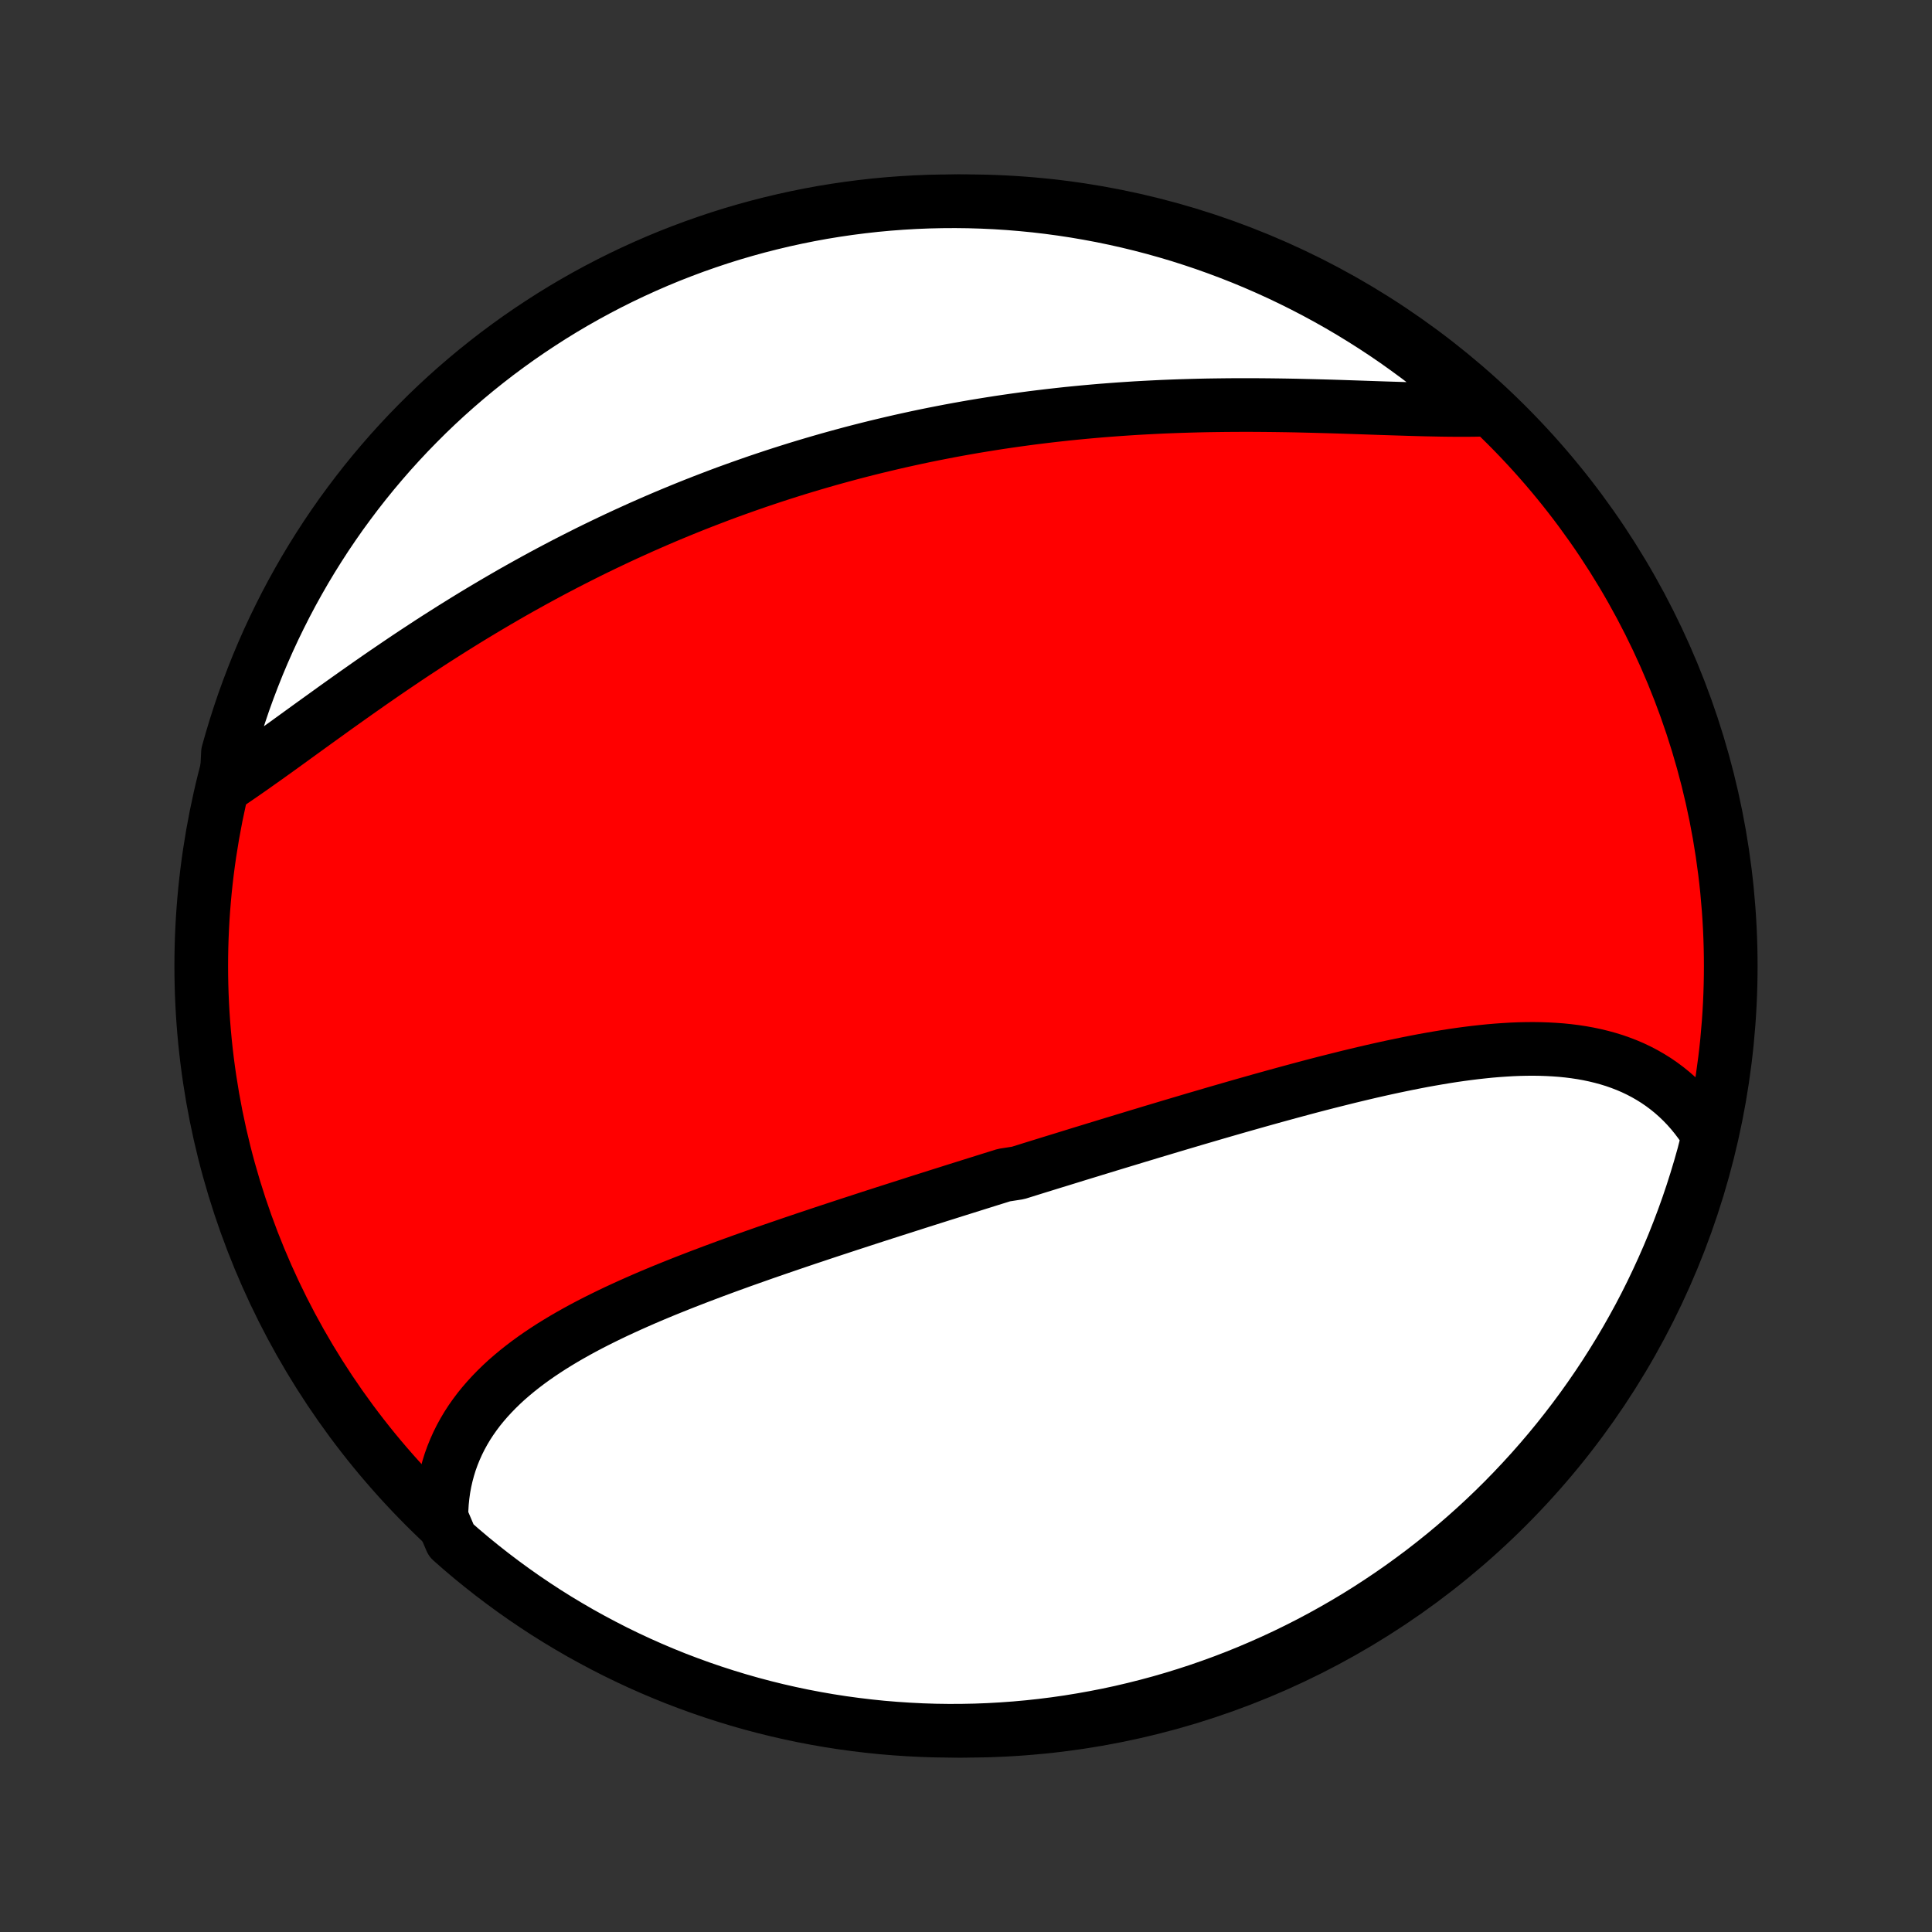 <?xml version="1.0" encoding="utf-8" standalone="no"?>
<!DOCTYPE svg PUBLIC "-//W3C//DTD SVG 1.1//EN"
  "http://www.w3.org/Graphics/SVG/1.1/DTD/svg11.dtd">
<!-- Created with matplotlib (http://matplotlib.org/) -->
<svg height="72pt" version="1.1" viewBox="0 0 72 72" width="72pt" xmlns="http://www.w3.org/2000/svg" xmlns:xlink="http://www.w3.org/1999/xlink">
 <rect x="0" y="0" width="72" height="72" fill="#333333" stroke="none"/>
 <defs>
  <style type="text/css">
*{stroke-linecap:butt;stroke-linejoin:round;}
  </style>
 </defs>
 <g id="figure_1">
  <g id="patch_1">
   <path d="
M0 72
L72 72
L72 0
L0 0
z
" style="fill:none;"/>
  </g>
  <g id="axes_1">
   <g id="PatchCollection_1">
    <defs>
     <path d="
M36 -7.5
C43.558 -7.5 50.808 -10.503 56.153 -15.848
C61.497 -21.192 64.5 -28.442 64.5 -36
C64.5 -43.558 61.497 -50.808 56.153 -56.153
C50.808 -61.497 43.558 -64.5 36 -64.5
C28.442 -64.5 21.192 -61.497 15.848 -56.153
C10.503 -50.808 7.5 -43.558 7.5 -36
C7.5 -28.442 10.503 -21.192 15.848 -15.848
C21.192 -10.503 28.442 -7.5 36 -7.5
z
" id="C0_0_a811fe30f3"/>
     <path d="
M16.448 -15.457
L16.454 -15.73
L16.47 -15.999
L16.497 -16.263
L16.533 -16.523
L16.58 -16.779
L16.637 -17.03
L16.703 -17.276
L16.778 -17.518
L16.863 -17.754
L16.957 -17.986
L17.059 -18.213
L17.17 -18.436
L17.289 -18.653
L17.416 -18.866
L17.551 -19.074
L17.694 -19.277
L17.843 -19.476
L18 -19.669
L18.164 -19.859
L18.334 -20.044
L18.51 -20.225
L18.692 -20.402
L18.879 -20.575
L19.073 -20.743
L19.271 -20.908
L19.474 -21.069
L19.682 -21.227
L19.894 -21.381
L20.111 -21.532
L20.331 -21.679
L20.555 -21.824
L20.783 -21.965
L21.014 -22.104
L21.249 -22.24
L21.486 -22.373
L21.726 -22.504
L21.968 -22.632
L22.213 -22.758
L22.46 -22.881
L22.709 -23.003
L22.96 -23.123
L23.213 -23.24
L23.467 -23.356
L23.723 -23.47
L23.98 -23.583
L24.238 -23.694
L24.498 -23.803
L24.758 -23.911
L25.02 -24.017
L25.282 -24.122
L25.544 -24.226
L25.808 -24.328
L26.072 -24.43
L26.337 -24.53
L26.601 -24.63
L26.866 -24.728
L27.132 -24.826
L27.398 -24.922
L27.663 -25.018
L27.929 -25.112
L28.195 -25.206
L28.461 -25.3
L28.727 -25.392
L28.993 -25.484
L29.259 -25.575
L29.525 -25.666
L29.791 -25.756
L30.056 -25.846
L30.322 -25.934
L30.587 -26.023
L30.852 -26.111
L31.116 -26.198
L31.381 -26.285
L31.645 -26.372
L31.91 -26.458
L32.174 -26.544
L32.437 -26.63
L32.701 -26.715
L32.964 -26.8
L33.227 -26.884
L33.49 -26.968
L33.753 -27.052
L34.015 -27.136
L34.277 -27.22
L34.539 -27.303
L34.801 -27.386
L35.063 -27.469
L35.325 -27.551
L35.586 -27.634
L35.848 -27.716
L36.109 -27.798
L36.37 -27.88
L36.632 -27.962
L36.893 -28.044
L37.154 -28.125
L37.415 -28.207
L37.937 -28.288
L38.198 -28.369
L38.46 -28.451
L38.721 -28.532
L38.983 -28.613
L39.244 -28.694
L39.506 -28.774
L39.768 -28.855
L40.03 -28.936
L40.292 -29.017
L40.555 -29.097
L40.818 -29.178
L41.081 -29.258
L41.344 -29.339
L41.608 -29.419
L41.872 -29.499
L42.136 -29.579
L42.401 -29.66
L42.666 -29.739
L42.931 -29.82
L43.197 -29.899
L43.463 -29.979
L43.73 -30.059
L43.996 -30.138
L44.264 -30.217
L44.532 -30.297
L44.8 -30.375
L45.069 -30.454
L45.338 -30.533
L45.608 -30.611
L45.878 -30.689
L46.149 -30.767
L46.42 -30.844
L46.692 -30.921
L46.964 -30.998
L47.237 -31.074
L47.51 -31.15
L47.784 -31.225
L48.058 -31.3
L48.332 -31.374
L48.607 -31.448
L48.882 -31.521
L49.158 -31.593
L49.434 -31.664
L49.711 -31.734
L49.987 -31.803
L50.264 -31.872
L50.542 -31.939
L50.819 -32.005
L51.097 -32.07
L51.375 -32.133
L51.653 -32.195
L51.931 -32.255
L52.209 -32.313
L52.487 -32.37
L52.765 -32.425
L53.043 -32.478
L53.321 -32.528
L53.598 -32.576
L53.875 -32.622
L54.151 -32.665
L54.427 -32.705
L54.703 -32.742
L54.978 -32.776
L55.252 -32.806
L55.525 -32.834
L55.797 -32.857
L56.068 -32.876
L56.338 -32.892
L56.607 -32.903
L56.874 -32.909
L57.14 -32.911
L57.404 -32.907
L57.667 -32.898
L57.927 -32.884
L58.186 -32.865
L58.443 -32.839
L58.697 -32.807
L58.948 -32.769
L59.197 -32.724
L59.444 -32.672
L59.687 -32.613
L59.928 -32.547
L60.165 -32.474
L60.398 -32.392
L60.629 -32.303
L60.855 -32.206
L61.077 -32.1
L61.295 -31.986
L61.509 -31.863
L61.719 -31.732
L61.923 -31.592
L62.123 -31.443
L62.318 -31.285
L62.507 -31.118
L62.691 -30.942
L62.869 -30.757
L63.041 -30.563
L63.207 -30.359
L63.367 -30.147
L63.52 -29.925
L63.666 -29.695
L63.616 -29.455
L63.489 -28.956
L63.353 -28.475
L63.209 -27.997
L63.057 -27.52
L62.897 -27.047
L62.728 -26.576
L62.551 -26.108
L62.367 -25.643
L62.174 -25.181
L61.973 -24.723
L61.764 -24.268
L61.548 -23.816
L61.324 -23.368
L61.092 -22.924
L60.852 -22.485
L60.605 -22.049
L60.35 -21.617
L60.087 -21.19
L59.818 -20.767
L59.541 -20.349
L59.257 -19.936
L58.966 -19.527
L58.668 -19.124
L58.363 -18.726
L58.052 -18.333
L57.733 -17.945
L57.408 -17.563
L57.076 -17.186
L56.738 -16.816
L56.394 -16.451
L56.044 -16.092
L55.687 -15.739
L55.324 -15.392
L54.956 -15.052
L54.581 -14.718
L54.201 -14.39
L53.816 -14.069
L53.425 -13.755
L53.029 -13.447
L52.627 -13.147
L52.221 -12.853
L51.809 -12.566
L51.393 -12.287
L50.972 -12.014
L50.547 -11.749
L50.117 -11.492
L49.682 -11.242
L49.244 -10.999
L48.801 -10.764
L48.355 -10.537
L47.905 -10.317
L47.451 -10.106
L46.994 -9.902
L46.534 -9.706
L46.07 -9.518
L45.603 -9.338
L45.133 -9.167
L44.661 -9.003
L44.185 -8.848
L43.708 -8.701
L43.228 -8.562
L42.745 -8.432
L42.261 -8.31
L41.775 -8.196
L41.287 -8.091
L40.797 -7.995
L40.306 -7.907
L39.814 -7.827
L39.321 -7.756
L38.826 -7.694
L38.331 -7.64
L37.835 -7.595
L37.338 -7.559
L36.841 -7.531
L36.344 -7.512
L35.846 -7.502
L35.349 -7.5
L34.852 -7.507
L34.355 -7.523
L33.859 -7.548
L33.363 -7.581
L32.868 -7.622
L32.374 -7.673
L31.881 -7.732
L31.39 -7.799
L30.9 -7.875
L30.411 -7.96
L29.924 -8.053
L29.439 -8.155
L28.956 -8.265
L28.475 -8.384
L27.997 -8.511
L27.52 -8.647
L27.047 -8.791
L26.576 -8.943
L26.108 -9.103
L25.643 -9.272
L25.181 -9.448
L24.723 -9.633
L24.268 -9.826
L23.816 -10.027
L23.368 -10.236
L22.924 -10.452
L22.485 -10.677
L22.049 -10.909
L21.617 -11.148
L21.19 -11.396
L20.767 -11.65
L20.349 -11.912
L19.936 -12.182
L19.527 -12.459
L19.124 -12.743
L18.726 -13.034
L18.333 -13.332
L17.945 -13.637
L17.563 -13.948
L17.186 -14.267
L16.816 -14.592
z
" id="C0_1_4e84842f23"/>
     <path d="
M8.435 -42.734
L8.675 -42.895
L8.916 -43.06
L9.159 -43.228
L9.404 -43.399
L9.651 -43.574
L9.9 -43.75
L10.15 -43.929
L10.402 -44.11
L10.656 -44.293
L10.911 -44.478
L11.168 -44.664
L11.426 -44.851
L11.686 -45.039
L11.947 -45.227
L12.21 -45.416
L12.473 -45.606
L12.738 -45.795
L13.005 -45.985
L13.272 -46.174
L13.541 -46.363
L13.81 -46.552
L14.081 -46.74
L14.352 -46.927
L14.625 -47.113
L14.898 -47.298
L15.172 -47.483
L15.447 -47.666
L15.723 -47.847
L15.999 -48.028
L16.276 -48.207
L16.554 -48.384
L16.832 -48.56
L17.111 -48.734
L17.39 -48.907
L17.67 -49.078
L17.95 -49.247
L18.231 -49.414
L18.512 -49.58
L18.794 -49.744
L19.075 -49.906
L19.358 -50.066
L19.64 -50.223
L19.923 -50.38
L20.206 -50.534
L20.489 -50.686
L20.773 -50.836
L21.056 -50.984
L21.341 -51.13
L21.625 -51.274
L21.909 -51.417
L22.194 -51.557
L22.479 -51.695
L22.764 -51.831
L23.05 -51.966
L23.335 -52.098
L23.621 -52.228
L23.907 -52.357
L24.193 -52.483
L24.48 -52.608
L24.767 -52.731
L25.053 -52.851
L25.341 -52.97
L25.628 -53.087
L25.916 -53.202
L26.204 -53.315
L26.493 -53.426
L26.781 -53.536
L27.07 -53.644
L27.36 -53.749
L27.65 -53.853
L27.94 -53.955
L28.231 -54.056
L28.522 -54.154
L28.813 -54.251
L29.105 -54.346
L29.398 -54.439
L29.691 -54.531
L29.984 -54.62
L30.278 -54.708
L30.573 -54.794
L30.868 -54.879
L31.163 -54.961
L31.46 -55.042
L31.757 -55.122
L32.054 -55.199
L32.353 -55.275
L32.652 -55.349
L32.952 -55.421
L33.252 -55.492
L33.553 -55.561
L33.855 -55.628
L34.158 -55.694
L34.462 -55.758
L34.767 -55.82
L35.072 -55.88
L35.378 -55.939
L35.685 -55.996
L35.993 -56.051
L36.302 -56.105
L36.612 -56.156
L36.922 -56.206
L37.234 -56.255
L37.547 -56.301
L37.86 -56.346
L38.175 -56.389
L38.49 -56.431
L38.806 -56.47
L39.124 -56.508
L39.442 -56.544
L39.761 -56.579
L40.081 -56.611
L40.402 -56.642
L40.724 -56.671
L41.047 -56.699
L41.37 -56.724
L41.695 -56.748
L42.02 -56.77
L42.346 -56.791
L42.673 -56.809
L43.001 -56.826
L43.329 -56.842
L43.658 -56.855
L43.987 -56.867
L44.317 -56.877
L44.648 -56.886
L44.978 -56.893
L45.31 -56.898
L45.641 -56.902
L45.973 -56.905
L46.305 -56.906
L46.637 -56.906
L46.969 -56.904
L47.3 -56.901
L47.632 -56.897
L47.963 -56.892
L48.294 -56.886
L48.624 -56.878
L48.954 -56.87
L49.283 -56.861
L49.611 -56.852
L49.938 -56.842
L50.263 -56.831
L50.588 -56.82
L50.911 -56.809
L51.232 -56.798
L51.551 -56.787
L51.869 -56.777
L52.184 -56.767
L52.498 -56.757
L52.809 -56.748
L53.117 -56.74
L53.422 -56.734
L53.725 -56.728
L54.024 -56.724
L54.32 -56.722
L54.612 -56.722
L54.901 -56.724
L55.186 -56.729
L55.142 -56.736
L54.77 -57.115
L54.393 -57.446
L54.01 -57.77
L53.622 -58.088
L53.228 -58.399
L52.83 -58.703
L52.425 -59
L52.017 -59.291
L51.603 -59.574
L51.184 -59.85
L50.761 -60.118
L50.333 -60.38
L49.901 -60.634
L49.465 -60.88
L49.024 -61.119
L48.58 -61.35
L48.132 -61.573
L47.68 -61.789
L47.224 -61.997
L46.765 -62.197
L46.303 -62.389
L45.838 -62.572
L45.369 -62.748
L44.898 -62.916
L44.424 -63.075
L43.948 -63.227
L43.469 -63.369
L42.988 -63.504
L42.505 -63.63
L42.019 -63.748
L41.532 -63.857
L41.044 -63.958
L40.553 -64.05
L40.062 -64.134
L39.569 -64.209
L39.075 -64.276
L38.58 -64.334
L38.084 -64.383
L37.587 -64.424
L37.091 -64.456
L36.593 -64.479
L36.096 -64.494
L35.599 -64.5
L35.101 -64.497
L34.604 -64.486
L34.108 -64.466
L33.612 -64.437
L33.116 -64.4
L32.622 -64.354
L32.129 -64.299
L31.637 -64.236
L31.146 -64.164
L30.656 -64.084
L30.169 -63.995
L29.683 -63.897
L29.198 -63.791
L28.716 -63.676
L28.237 -63.554
L27.759 -63.422
L27.284 -63.283
L26.812 -63.135
L26.343 -62.978
L25.876 -62.814
L25.413 -62.641
L24.953 -62.461
L24.496 -62.272
L24.043 -62.075
L23.593 -61.87
L23.147 -61.658
L22.705 -61.437
L22.267 -61.209
L21.833 -60.973
L21.404 -60.73
L20.979 -60.479
L20.558 -60.22
L20.143 -59.954
L19.732 -59.681
L19.326 -59.401
L18.925 -59.113
L18.529 -58.819
L18.139 -58.517
L17.754 -58.209
L17.375 -57.894
L17.001 -57.572
L16.633 -57.244
L16.271 -56.909
L15.915 -56.568
L15.566 -56.22
L15.222 -55.867
L14.885 -55.507
L14.554 -55.142
L14.23 -54.77
L13.912 -54.393
L13.601 -54.01
L13.297 -53.622
L13 -53.228
L12.709 -52.83
L12.426 -52.425
L12.15 -52.017
L11.882 -51.603
L11.62 -51.184
L11.366 -50.761
L11.12 -50.333
L10.881 -49.901
L10.65 -49.465
L10.427 -49.024
L10.211 -48.58
L10.003 -48.132
L9.803 -47.68
L9.611 -47.224
L9.428 -46.765
L9.252 -46.303
L9.084 -45.838
L8.925 -45.369
L8.774 -44.898
L8.631 -44.424
L8.496 -43.948
z
" id="C0_2_77ef44864a"/>
    </defs>
    <g clip-path="url(#p1bffca34e9)">
     <use style="fill:#ff0000;stroke:#000000;stroke-width:2.0;" x="0.0" xlink:href="#C0_0_a811fe30f3" y="72.0"/>
    </g>
    <g clip-path="url(#p1bffca34e9)">
     <use style="fill:#ffffff;stroke:#000000;stroke-width:2.0;" x="0.0" xlink:href="#C0_1_4e84842f23" y="72.0"/>
    </g>
    <g clip-path="url(#p1bffca34e9)">
     <use style="fill:#ffffff;stroke:#000000;stroke-width:2.0;" x="0.0" xlink:href="#C0_2_77ef44864a" y="72.0"/>
    </g>
   </g>
  </g>
 </g>
 <defs>
  <clipPath id="p1bffca34e9">
   <rect height="72.0" width="72.0" x="0.0" y="0.0"/>
  </clipPath>
 </defs>
</svg>
